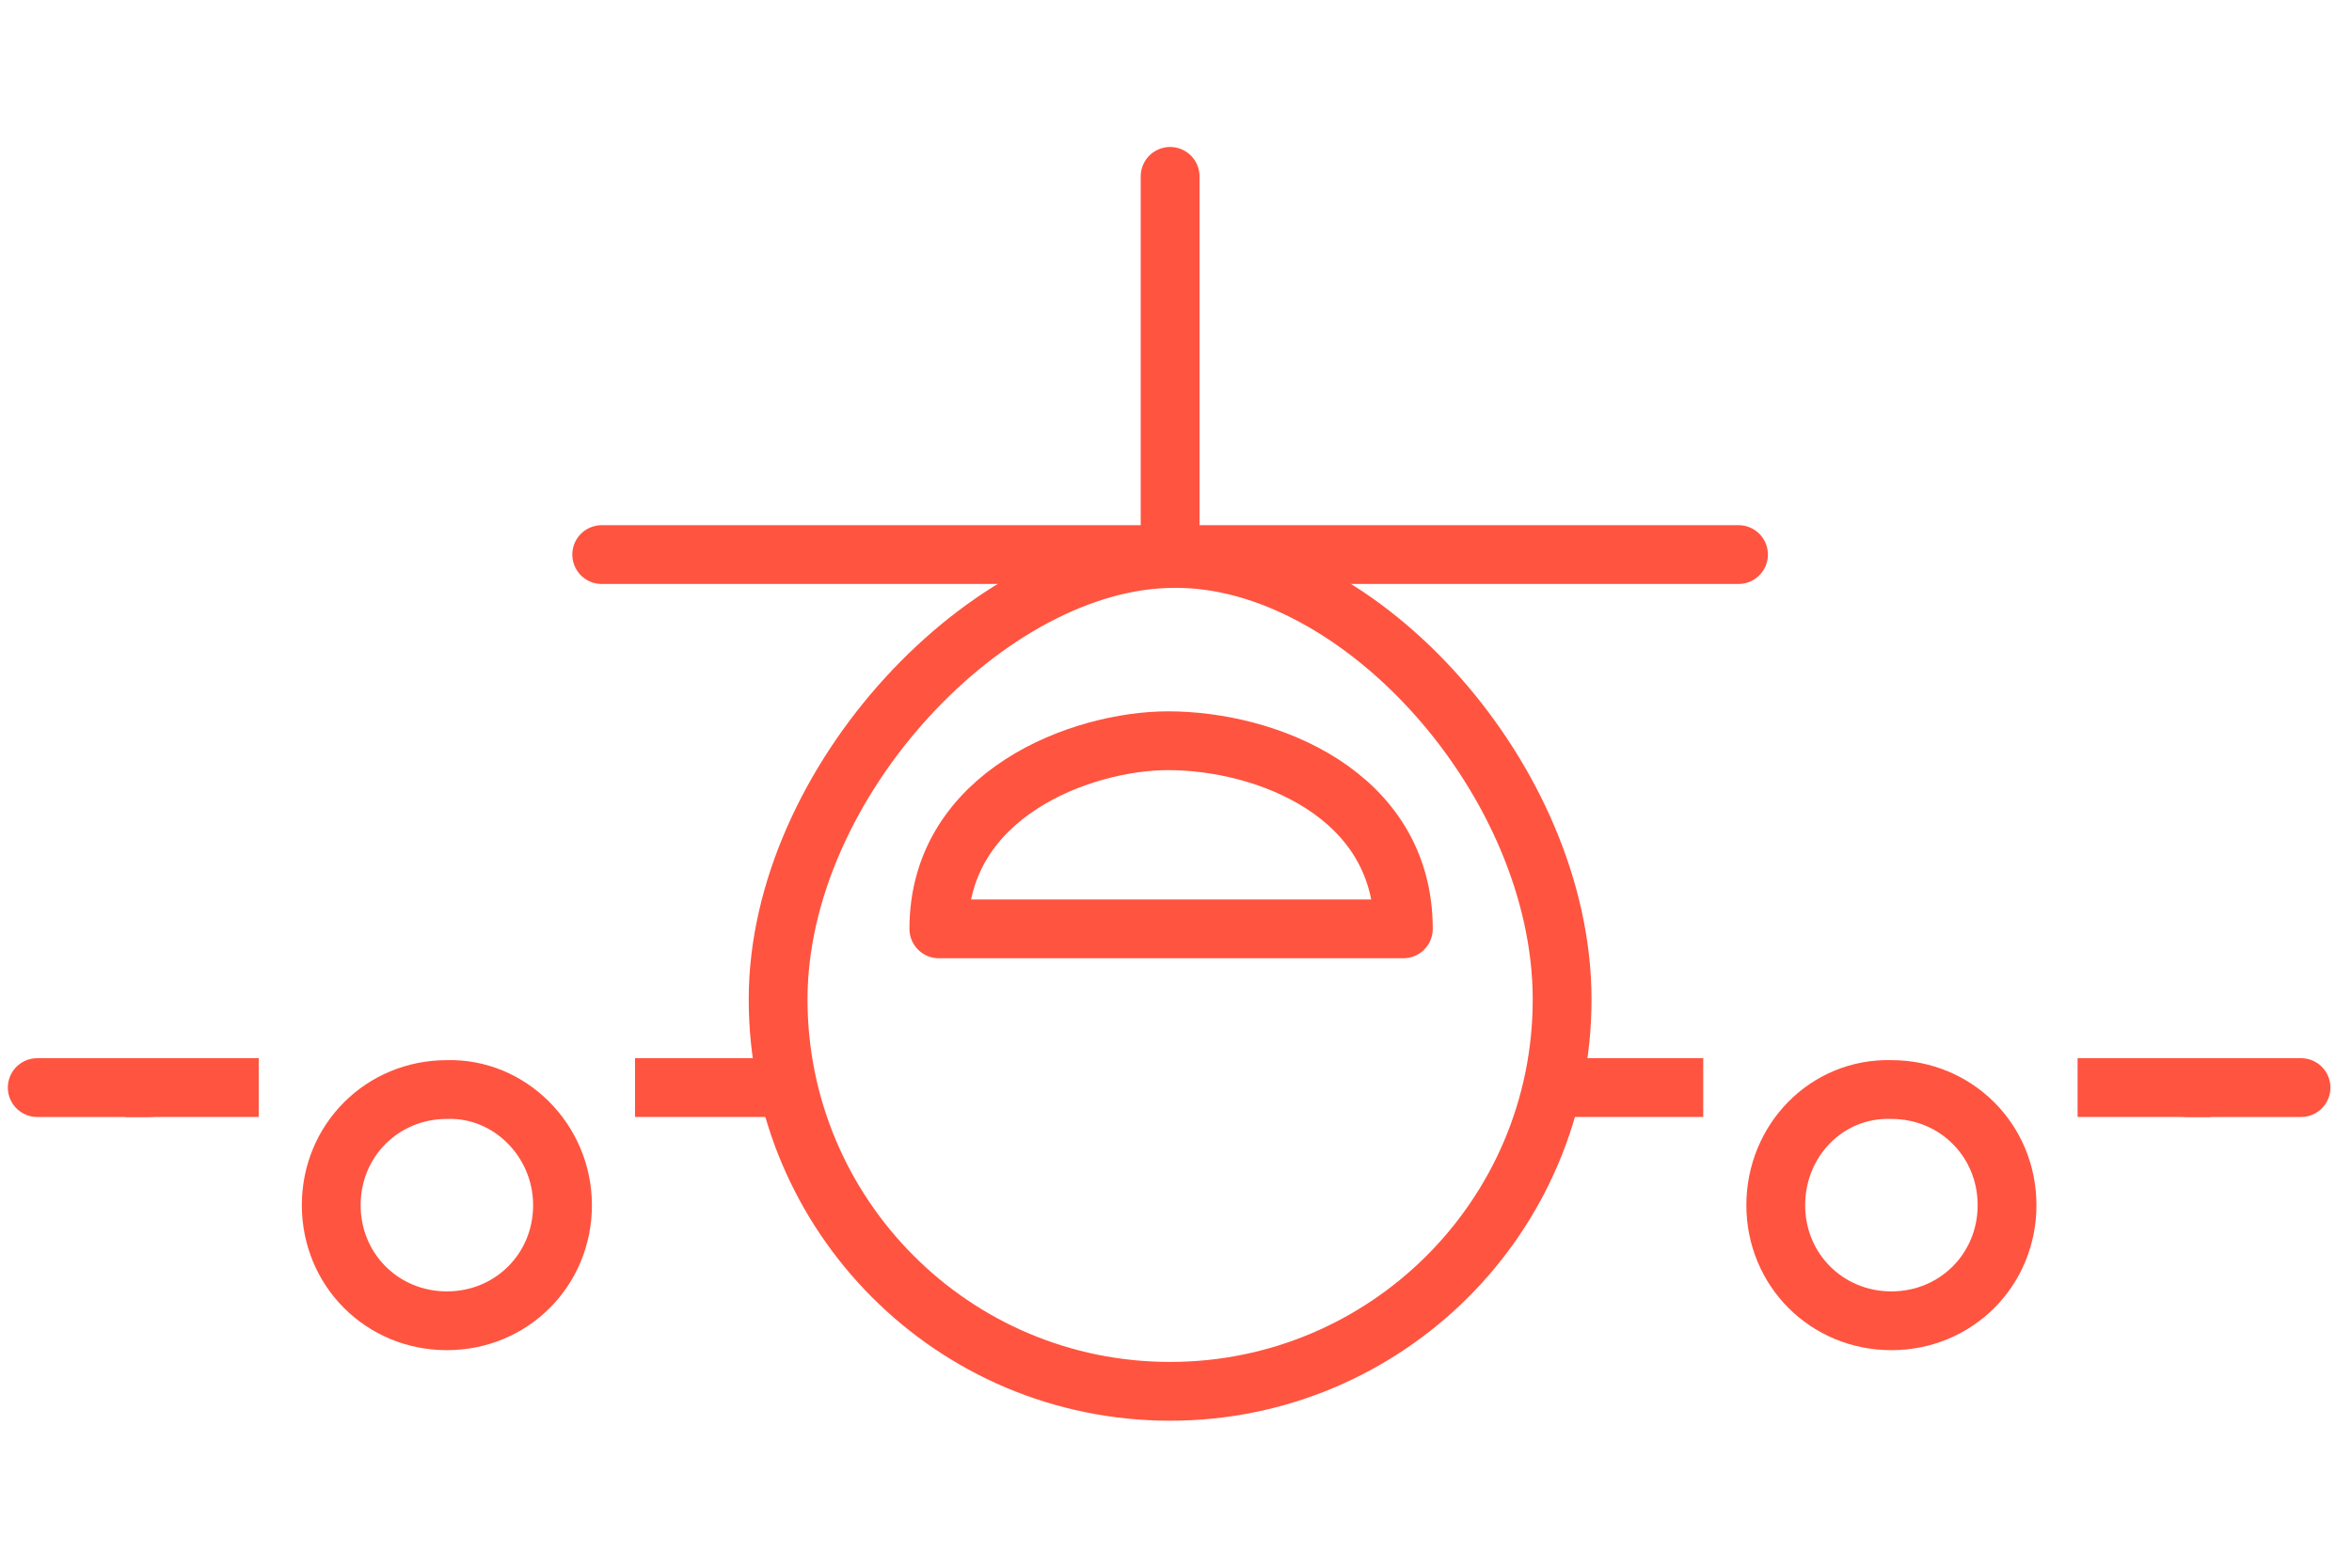 <?xml version="1.0" encoding="utf-8"?>
<!-- Generator: Adobe Illustrator 22.0.1, SVG Export Plug-In . SVG Version: 6.00 Build 0)  -->
<svg version="1.1" id="Layer_1" xmlns="http://www.w3.org/2000/svg" xmlns:xlink="http://www.w3.org/1999/xlink" x="0px" y="0px"
	 viewBox="0 0 120 80" style="enable-background:new 0 0 120 80;" xml:space="preserve">
<style type="text/css">
	.st0{fill:none;stroke:#FF5440;stroke-width:3;stroke-linecap:round;}
	.st1{fill:none;stroke:#FF5440;stroke-width:3;}
	.st2{fill:none;stroke:#FF5440;stroke-width:3;stroke-linejoin:round;}
</style>
<g>
	<g>
		<line class="st0" x1="30.7" y1="28.3" x2="88.7" y2="28.3"/>
		<line class="st0" x1="59.7" y1="26.8" x2="59.7" y2="9"/>
		<path class="st1" d="M79.7,51c0,11.1-9,20-20,20c-11.1,0-20-9-20-20c0-11.1,10.8-22.5,20.2-22.5C69.4,28.4,79.7,39.9,79.7,51z"/>
		<path class="st2" d="M71.6,47.4c0-6.9-7-9.6-12-9.6c-4.4,0-11.7,2.7-11.7,9.6H71.6z"/>
	</g>
	<g>
		<line class="st1" x1="32.4" y1="55.5" x2="40.1" y2="55.5"/>
		<line class="st1" x1="6.4" y1="55.5" x2="13.2" y2="55.5"/>
		<line class="st0" x1="1.9" y1="55.5" x2="7.6" y2="55.5"/>
		<path class="st1" d="M28.7,61.5c0,3.3-2.6,5.9-5.9,5.9c-3.3,0-5.9-2.6-5.9-5.9c0-3.3,2.6-5.9,5.9-5.9C26,55.5,28.7,58.2,28.7,61.5
			z"/>
	</g>
	<g>
		<line class="st1" x1="86.9" y1="55.5" x2="79.2" y2="55.5"/>
		<line class="st1" x1="112.8" y1="55.5" x2="106" y2="55.5"/>
		<line class="st0" x1="117.4" y1="55.5" x2="111.6" y2="55.5"/>
		<path class="st1" d="M90.6,61.5c0,3.3,2.6,5.9,5.9,5.9c3.3,0,5.9-2.6,5.9-5.9c0-3.3-2.6-5.9-5.9-5.9
			C93.2,55.5,90.6,58.2,90.6,61.5z"/>
	</g>
</g>
</svg>
